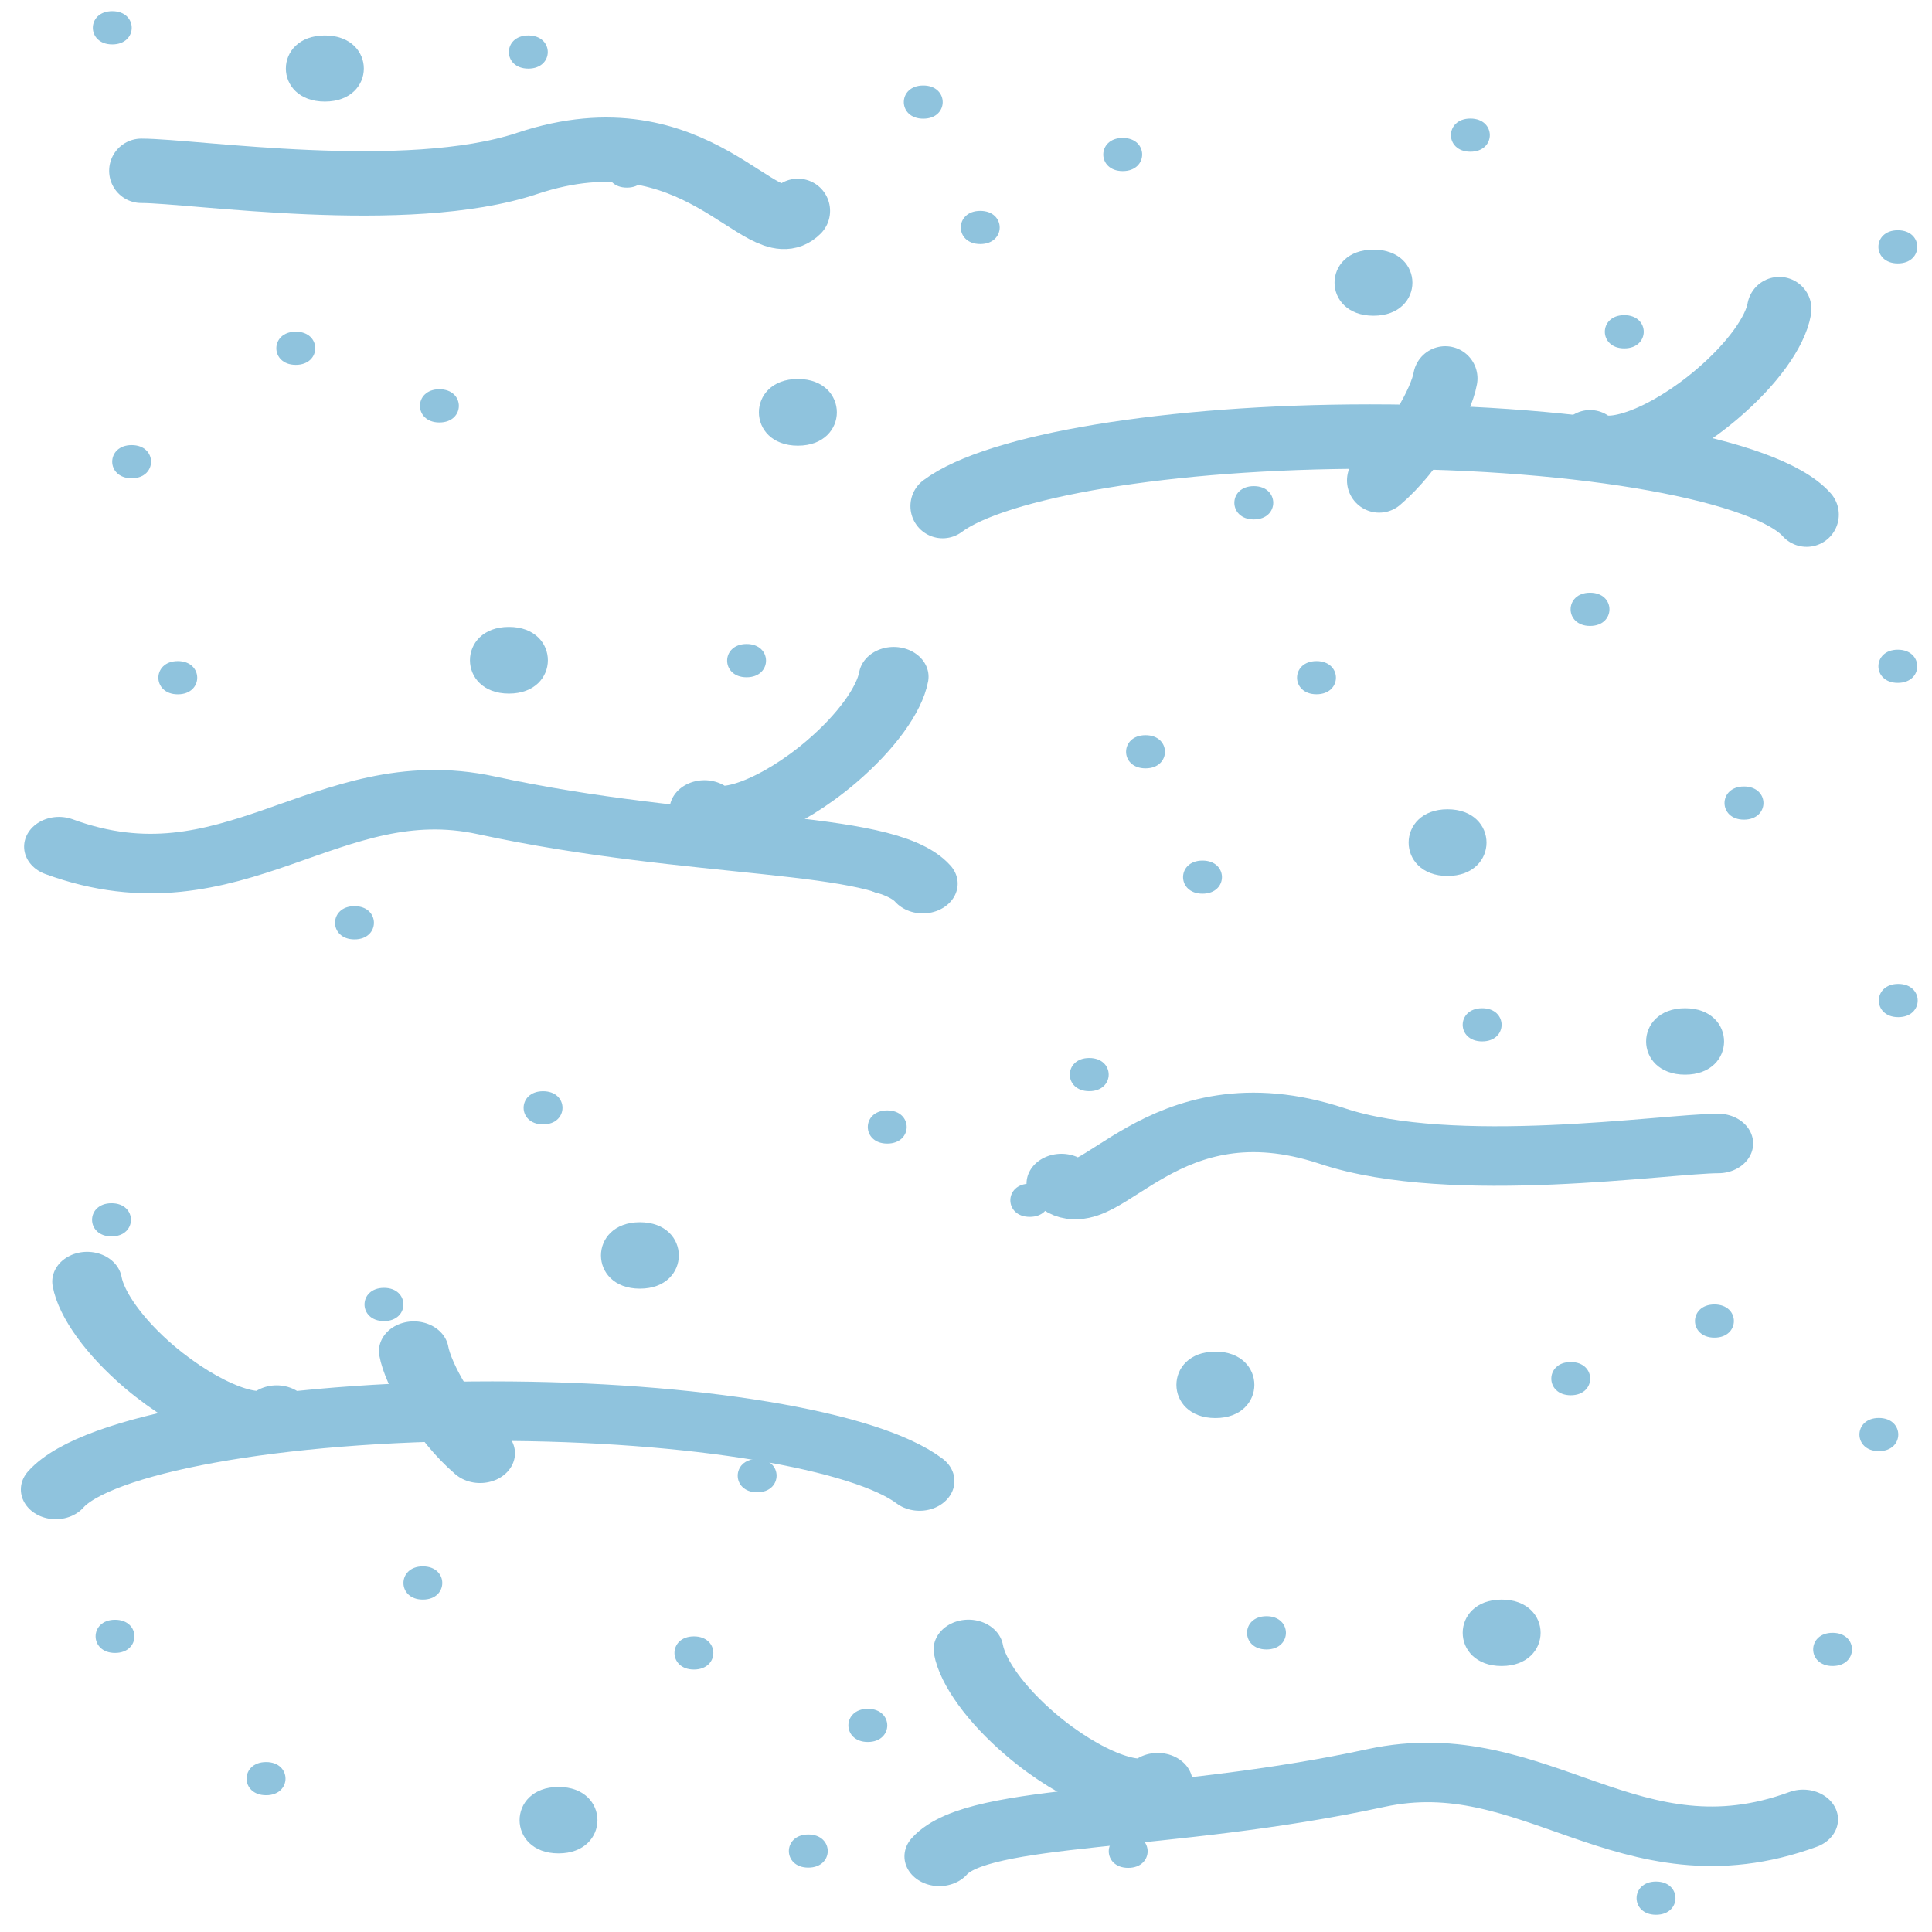 <?xml version="1.0" encoding="UTF-8"?>
<svg width="128" height="128" version="1.1" viewBox="0 0 33.9 33.9" xmlns="http://www.w3.org/2000/svg"><g fill="#8fc3dd" stroke-width="1.07"><path d="m5.7 0.622c-0.912 0-0.912 1.16 0 1.16s0.912-1.16 0-1.16z"/><path d="m24.1 4.38c-0.911 0-0.911 1.16 0 1.16 0.911 8.7e-4 0.911-1.16 0-1.16z"/><path d="m14 6.65c-0.912 0-0.912 1.17 0 1.17s0.912-1.17 0-1.17z"/><path d="m8.93 11c-0.912 0-0.912 1.17 0 1.17 0.911 0 0.911-1.17 0-1.17z"/><path d="m22 8.53c-0.455 0-0.455 0.584 0 0.584 0.455 0 0.455-0.584 0-0.584z"/><path d="m1.97 0.196c-0.455 0-0.455 0.583 0 0.583 0.455 0 0.455-0.583 0-0.583z"/><path d="m5.19 5.82c-0.455 0-0.455 0.582 0 0.582s0.456-0.582 0-0.582z"/><path d="m16.2 1.5c-0.455 0-0.455 0.582 0 0.582 0.455 8.7e-4 0.455-0.582 0-0.582z"/><path d="m19.7 2.42c-0.455 0-0.455 0.582 0 0.582s0.455-0.582 0-0.582z"/><path d="m17.2 3.7c-0.455 0-0.455 0.582 0 0.582 0.455 8.7e-4 0.455-0.582 0-0.582z"/><path d="m28.5 5.53c-0.454 0-0.454 0.583 0 0.583 0.456 0 0.456-0.583 0-0.583z"/><path d="m27.9 10.4c-0.455 0-0.455 0.583 0 0.583 0.454 0 0.454-0.583 0-0.583z"/><path d="m7.71 6.83c-0.455 0-0.455 0.583 0 0.583 0.455 0 0.455-0.583 0-0.583z"/><path d="m13.1 11.3c-0.455 0-0.455 0.584 0 0.584 0.455 0 0.455-0.584 0-0.584z"/><path d="m15.5 15.1c-0.455 0-0.455 0.582 0 0.582s0.455-0.582 0-0.582z"/><path d="m3.12 11.6c-0.455 0-0.455 0.583 0 0.583 0.454 0 0.454-0.583 0-0.583z"/><path d="m9.27 0.622c-0.455 0-0.455 0.582 0 0.582 0.455 0 0.456-0.582 0-0.582z"/><path d="m11 2.71c-0.455 0-0.455 0.582 0 0.582s0.455-0.582 0-0.582z"/><path d="m25.8 2.08c-0.455 0-0.455 0.582 0 0.582 0.455 0 0.455-0.582 0-0.582z"/><path d="m6.22 15.9c-0.455 0-0.455 0.583 0 0.583 0.455 0 0.455-0.583 0-0.583z"/><path d="m2.31 7.81c-0.455 0-0.455 0.582 0 0.582 0.454 0 0.454-0.582 0-0.582z"/><path d="m33.3 4.04c-0.454 0-0.454 0.582 0 0.582 0.456 0 0.456-0.582 0-0.582z"/><path d="m33.3 11.4c-0.454 0-0.454 0.582 0 0.582 0.455 0 0.455-0.582 0-0.582z"/><path d="m25.4 14.2c-0.911 0-0.911 1.17 0 1.17 0.911 0 0.911-1.17 0-1.17z"/><path d="m20.1 12.9c-0.455 0-0.455 0.582 0 0.582s0.455-0.582 0-0.582z"/><path d="m23.1 11.6c-0.455 0-0.455 0.582 0 0.582 0.455 0 0.455-0.582 0-0.582z"/><path d="m21.1 15.1c-0.455 0-0.455 0.581 0 0.581s0.455-0.581 0-0.581z"/><path d="m30.6 13.8c-0.454 0-0.454 0.582 0 0.582 0.457 0 0.457-0.582 0-0.582z"/></g><g fill="none" stroke="#8fc3dd" stroke-linecap="round"><path d="m14 3.7c-0.627 0.633-1.76-1.83-4.75-0.833-2.11 0.704-5.86 0.13-6.77 0.13" stroke-width="1.13"/><g transform="matrix(1.02 0 0 .87 -.026 -.068)" stroke-width="1.2"><path d="m15.9 17.9c-0.681-0.9-3.9-0.663-7.51-1.58-2.74-0.697-4.36 2.12-7.35 0.834"/><path d="m12.143 16.414c.335.334 1.313-.101 2.185-.973.604-.604.999-1.258 1.071-1.715"/></g><g stroke-width="1.13"><path d="m31.7 9.03c-0.694-0.783-3.86-1.37-7.66-1.37-3.55 0-6.56 0.517-7.5 1.22"/><path d="m27.9 7.76c0.343 0.291 1.34-0.088 2.23-0.846 0.616-0.525 1.02-1.09 1.09-1.49"/><path d="m24.2 8.43c0.616-0.526 1.09-1.39 1.16-1.79"/></g></g><g transform="matrix(-1.02 0 0 .87 35.3 17)" fill="#8fc3dd" stroke-width="1.11"><path d="m5.62 0.794c-0.894 0-0.894 1.34 0 1.34s0.894-1.34 0-1.34z"/><path d="m23.6 5.11c-0.893 0-0.893 1.34 0 1.34 0.893 1e-3 0.893-1.34 0-1.34z"/><path d="m13.7 7.72c-0.894 0-0.894 1.34 0 1.34s0.894-1.34 0-1.34z"/><path d="m8.776 12.721c-.894 0-.894 1.34 0 1.34.893 0 .893-1.34 0-1.34z"/><path d="m21.583 9.886c-.446 0-.446.671 0 .671s.446-.671 0-.671z"/><path d="m1.953.304c-.446 0-.446.67 0 .67s.446-.67 0-.67z"/><path d="m5.115 6.769c-.446 0-.446.669 0 .669s.447-.669 0-.669z"/><path d="m15.87 1.798c-.446 0-.446.669 0 .669.446.001.446-.669 0-.669z"/><path d="m19.345 2.855c-.446 0-.446.669 0 .669s.446-.669 0-.669z"/><path d="m16.893 4.333c-.446 0-.446.669 0 .669.446.001.446-.669 0-.669z"/><path d="m28.002 6.434c-.445 0-.445.67 0 .67.447 0 .447-.67 0-.67z"/><path d="m27.334 12.051c-.446 0-.446.67 0 .67.445 0 .445-.67 0-.67z"/><path d="m7.587 7.93c-.446 0-.446.67 0 .67s.446-.67 0-.67z"/><path d="m12.821 13.056c-.446 0-.446.671 0 .671s.446-.671 0-.671z"/><path d="m15.2 17.463c-.446 0-.446.669 0 .669s.446-.669 0-.669z"/><path d="m3.083 13.391c-.446 0-.446.67 0 .67.445 0 .445-.67 0-.67z"/><path d="m9.111.794c-.446 0-.446.669 0 .669s.447-.669 0-.669z"/><path d="m10.784 3.19c-.446 0-.446.669 0 .669s.446-.669 0-.669z"/><path d="m25.266 2.468c-.446 0-.446.669 0 .669s.446-.669 0-.669z"/><path d="m6.12 18.408c-.446 0-.446.67 0 .67s.446-.67 0-.67z"/><path d="m2.287 9.058c-.446 0-.446.669 0 .669.445 0 .445-.669 0-.669z"/><path d="m32.689 4.727c-.445 0-.445.669 0 .669.447 0 .447-.669 0-.669z"/><path d="m32.629 13.128c-.445 0-.445.669 0 .669.446 0 .446-.669 0-.669z"/><path d="m25 16.5c-0.893 0-0.893 1.34 0 1.34s0.893-1.34 0-1.34z"/><path d="m19.679 14.924c-.446 0-.446.669 0 .669s.446-.669 0-.669z"/><path d="m22.671 13.463c-.446 0-.446.669 0 .669s.446-.669 0-.669z"/><path d="m20.703 17.459c-.446 0-.446.668 0 .668s.446-.668 0-.668z"/><path d="m30.03 15.998c-.445 0-.445.669 0 .669.448 0 .448-.669 0-.669z"/></g><g transform="matrix(-1.02 0 0 .87 32.7 17)" fill="none" stroke="#8fc3dd" stroke-linecap="round" stroke-width="1.2"><path d="m13.8 4.33c-0.615 0.728-1.73-2.1-4.66-0.958-2.07 0.809-5.75 0.15-6.64 0.15"/><path d="m15.9 17.9c-0.681-0.9-3.9-0.663-7.51-1.58-2.74-0.697-4.36 2.12-7.35 0.834"/><path d="m12.143 16.414c.335.334 1.313-.101 2.185-.973.604-.604.999-1.258 1.071-1.715"/><path d="m31.1 10.5c-0.68-0.9-3.78-1.58-7.51-1.58-3.48 0-6.43 0.594-7.35 1.41"/><path d="m27.3 9c0.336 0.334 1.31-0.101 2.19-0.973 0.604-0.604 0.998-1.26 1.07-1.72"/><path d="m23.8 9.77c0.604-0.605 1.07-1.6 1.14-2.06"/></g></svg>
